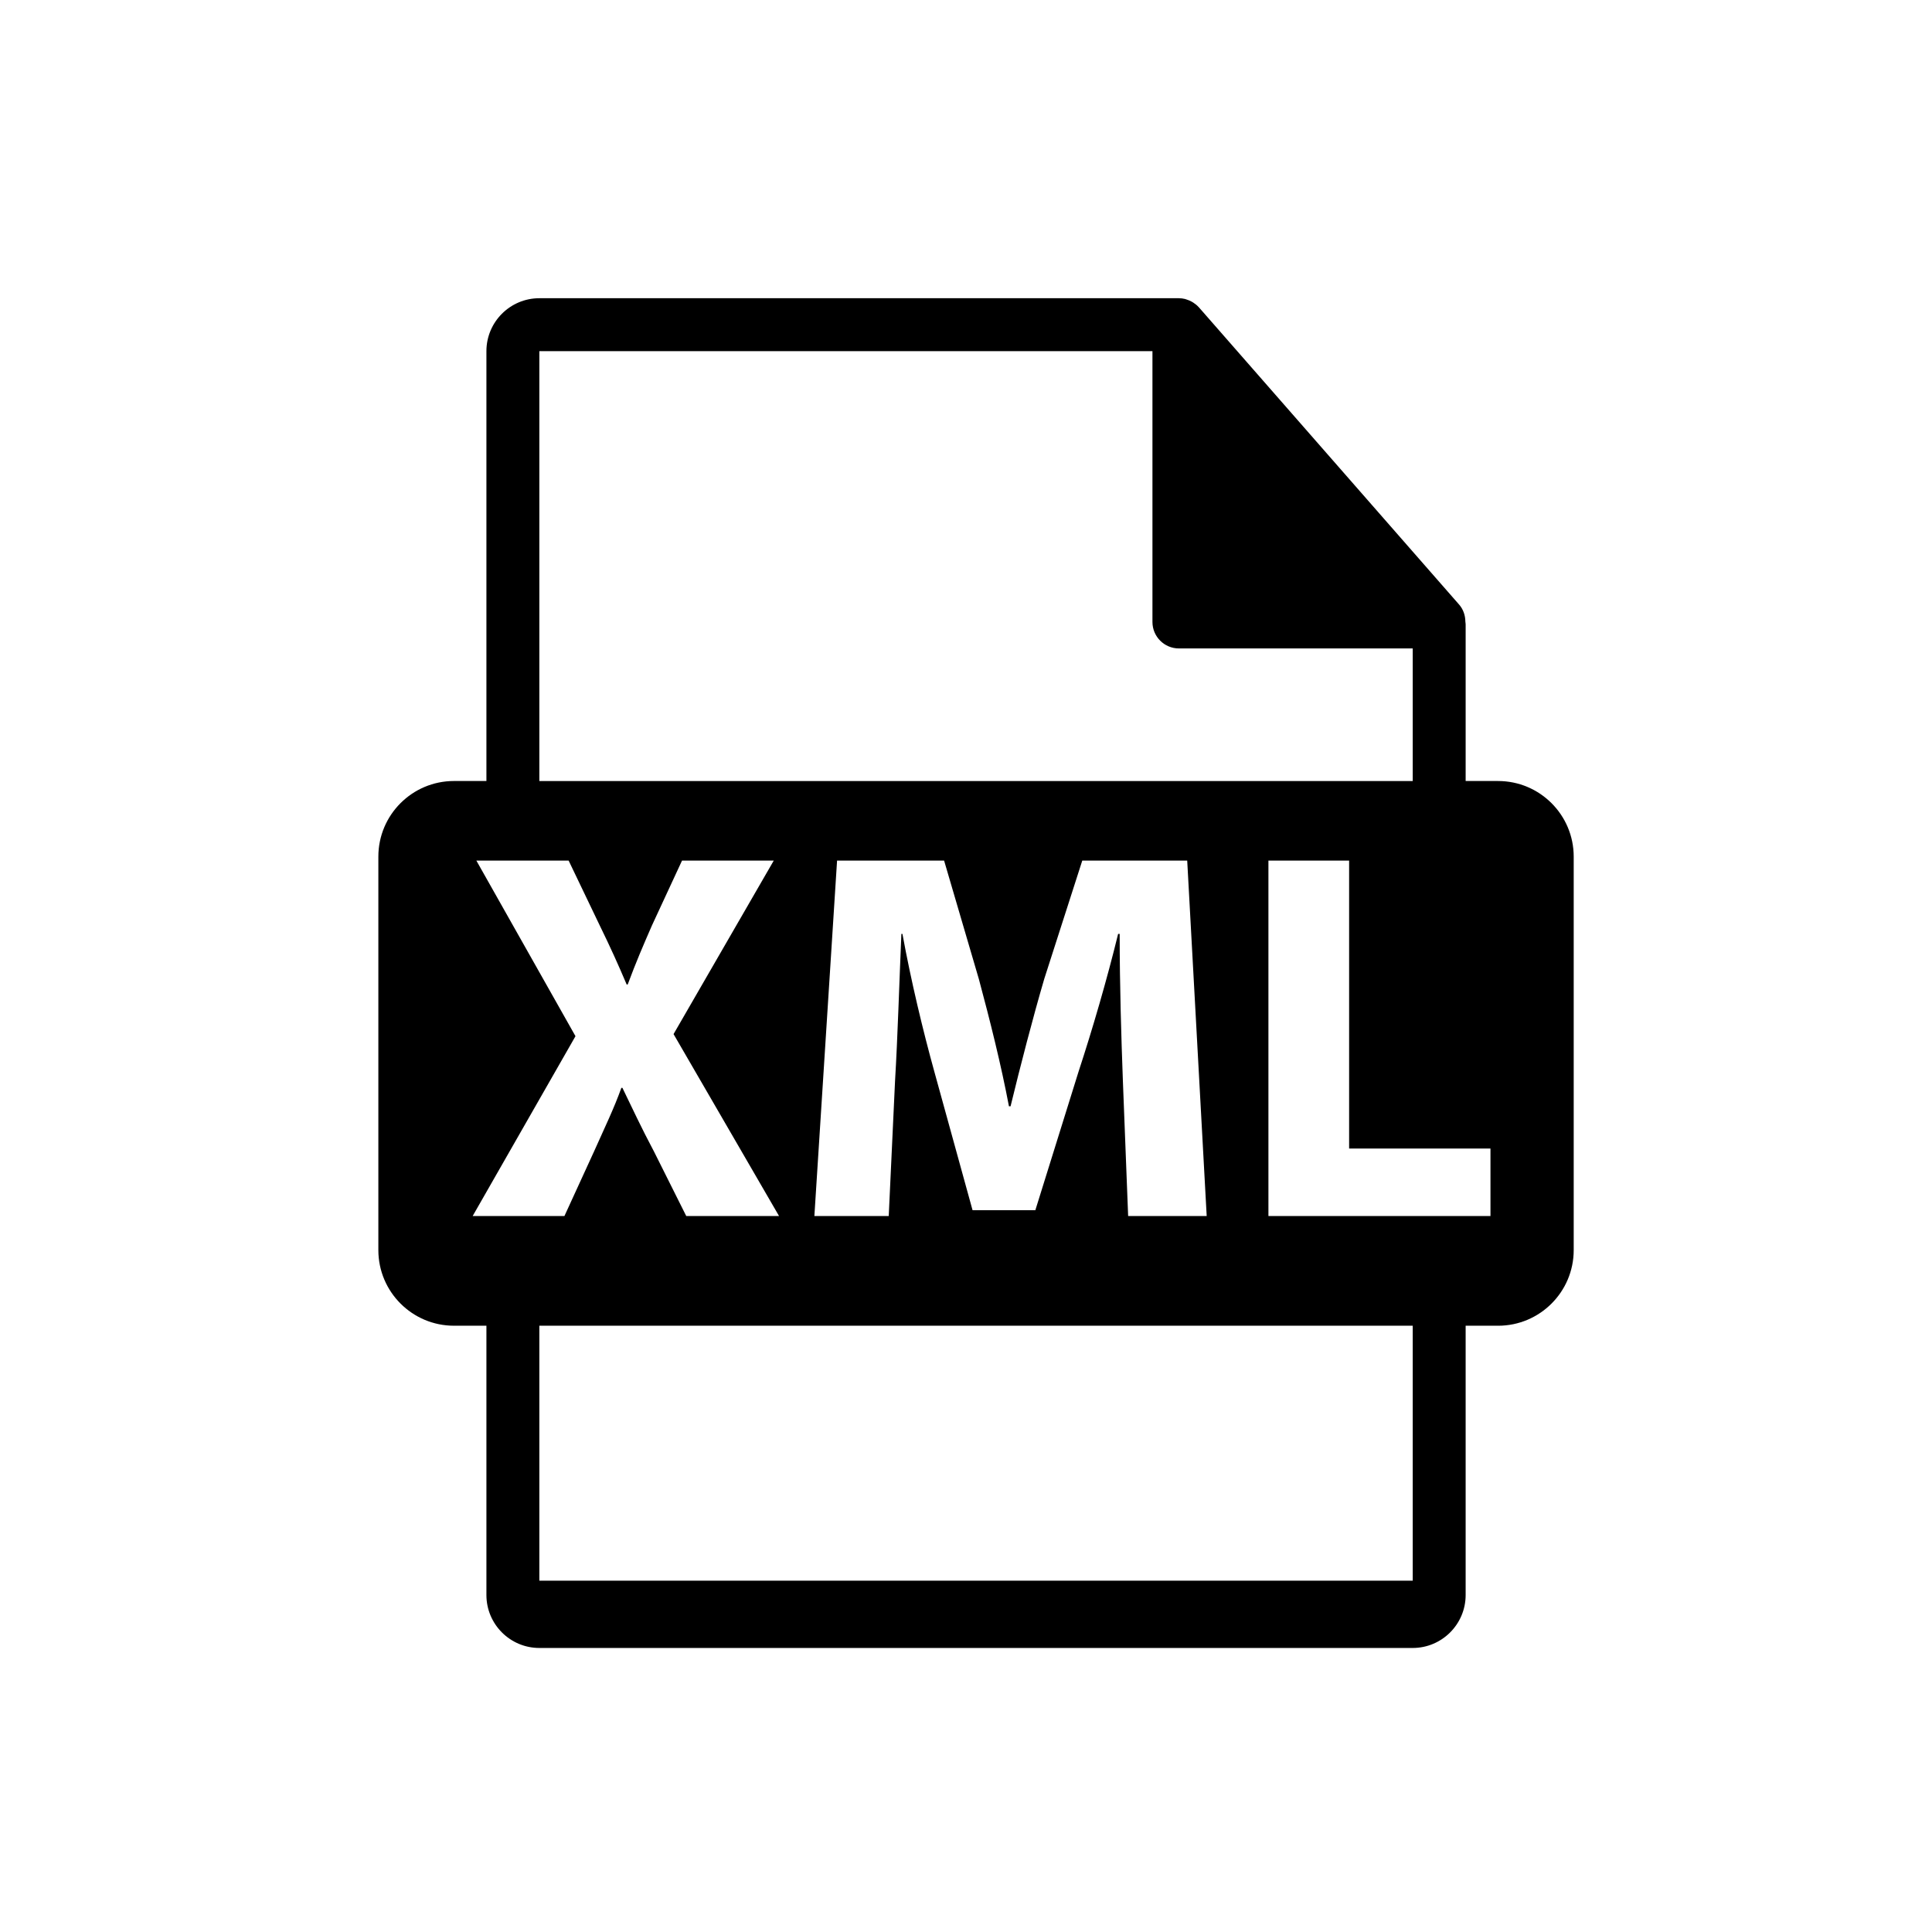 <svg xmlns="http://www.w3.org/2000/svg" width="146" height="146" viewBox="-10 -10 146 146"><path d="M103.207,49.021h-2.449V37.203c0-0.074-0.012-0.148-0.021-0.223c-0.004-0.469-0.154-0.93-0.475-1.295L80.596,13.22 c-0.006-0.006-0.012-0.008-0.016-0.014c-0.117-0.131-0.254-0.24-0.398-0.334c-0.043-0.029-0.086-0.053-0.131-0.078 c-0.125-0.068-0.258-0.125-0.395-0.166c-0.037-0.01-0.07-0.025-0.107-0.035c-0.148-0.035-0.303-0.057-0.459-0.057H30.758 c-2.207,0-4,1.795-4,4v32.484h-2.449c-3.157,0-5.717,2.559-5.717,5.717v29.73c0,3.156,2.56,5.717,5.717,5.717h2.449v20.352 c0,2.205,1.793,4,4,4h66c2.205,0,4-1.795,4-4V90.185h2.449c3.157,0,5.717-2.561,5.717-5.717v-29.73 C108.924,51.58,106.364,49.021,103.207,49.021z M30.758,16.537H77.09v20.465c0,1.105,0.896,2,2,2h17.668v10.02h-66V16.537z M81.189,81.894h-5.936l-0.4-10.282c-0.119-3.228-0.24-7.132-0.24-11.039h-0.117c-0.836,3.429-1.953,7.253-2.988,10.401 L68.24,81.455h-4.744l-2.869-10.4c-0.875-3.147-1.791-6.973-2.43-10.481h-0.08c-0.158,3.627-0.279,7.771-0.479,11.118l-0.477,10.202 h-5.619l1.715-26.859h8.088l2.631,8.967c0.836,3.106,1.674,6.453,2.27,9.601h0.121c0.756-3.106,1.674-6.653,2.551-9.642l2.869-8.926 h7.93L81.189,81.894z M25.719,81.894l7.77-13.59l-7.49-13.269h6.973l2.35,4.901c0.799,1.635,1.395,2.95,2.035,4.462h0.078 c0.637-1.712,1.154-2.907,1.832-4.462l2.273-4.901h6.932l-7.572,13.111l7.971,13.748h-7.012l-2.432-4.863 c-0.996-1.872-1.633-3.267-2.391-4.822h-0.08c-0.557,1.556-1.236,2.95-2.072,4.822l-2.23,4.863H25.719z M96.758,109.453h-66V90.185 h66V109.453z M102.633,81.894H85.854V55.035h6.098v21.759h10.682V81.894z"/></svg>

